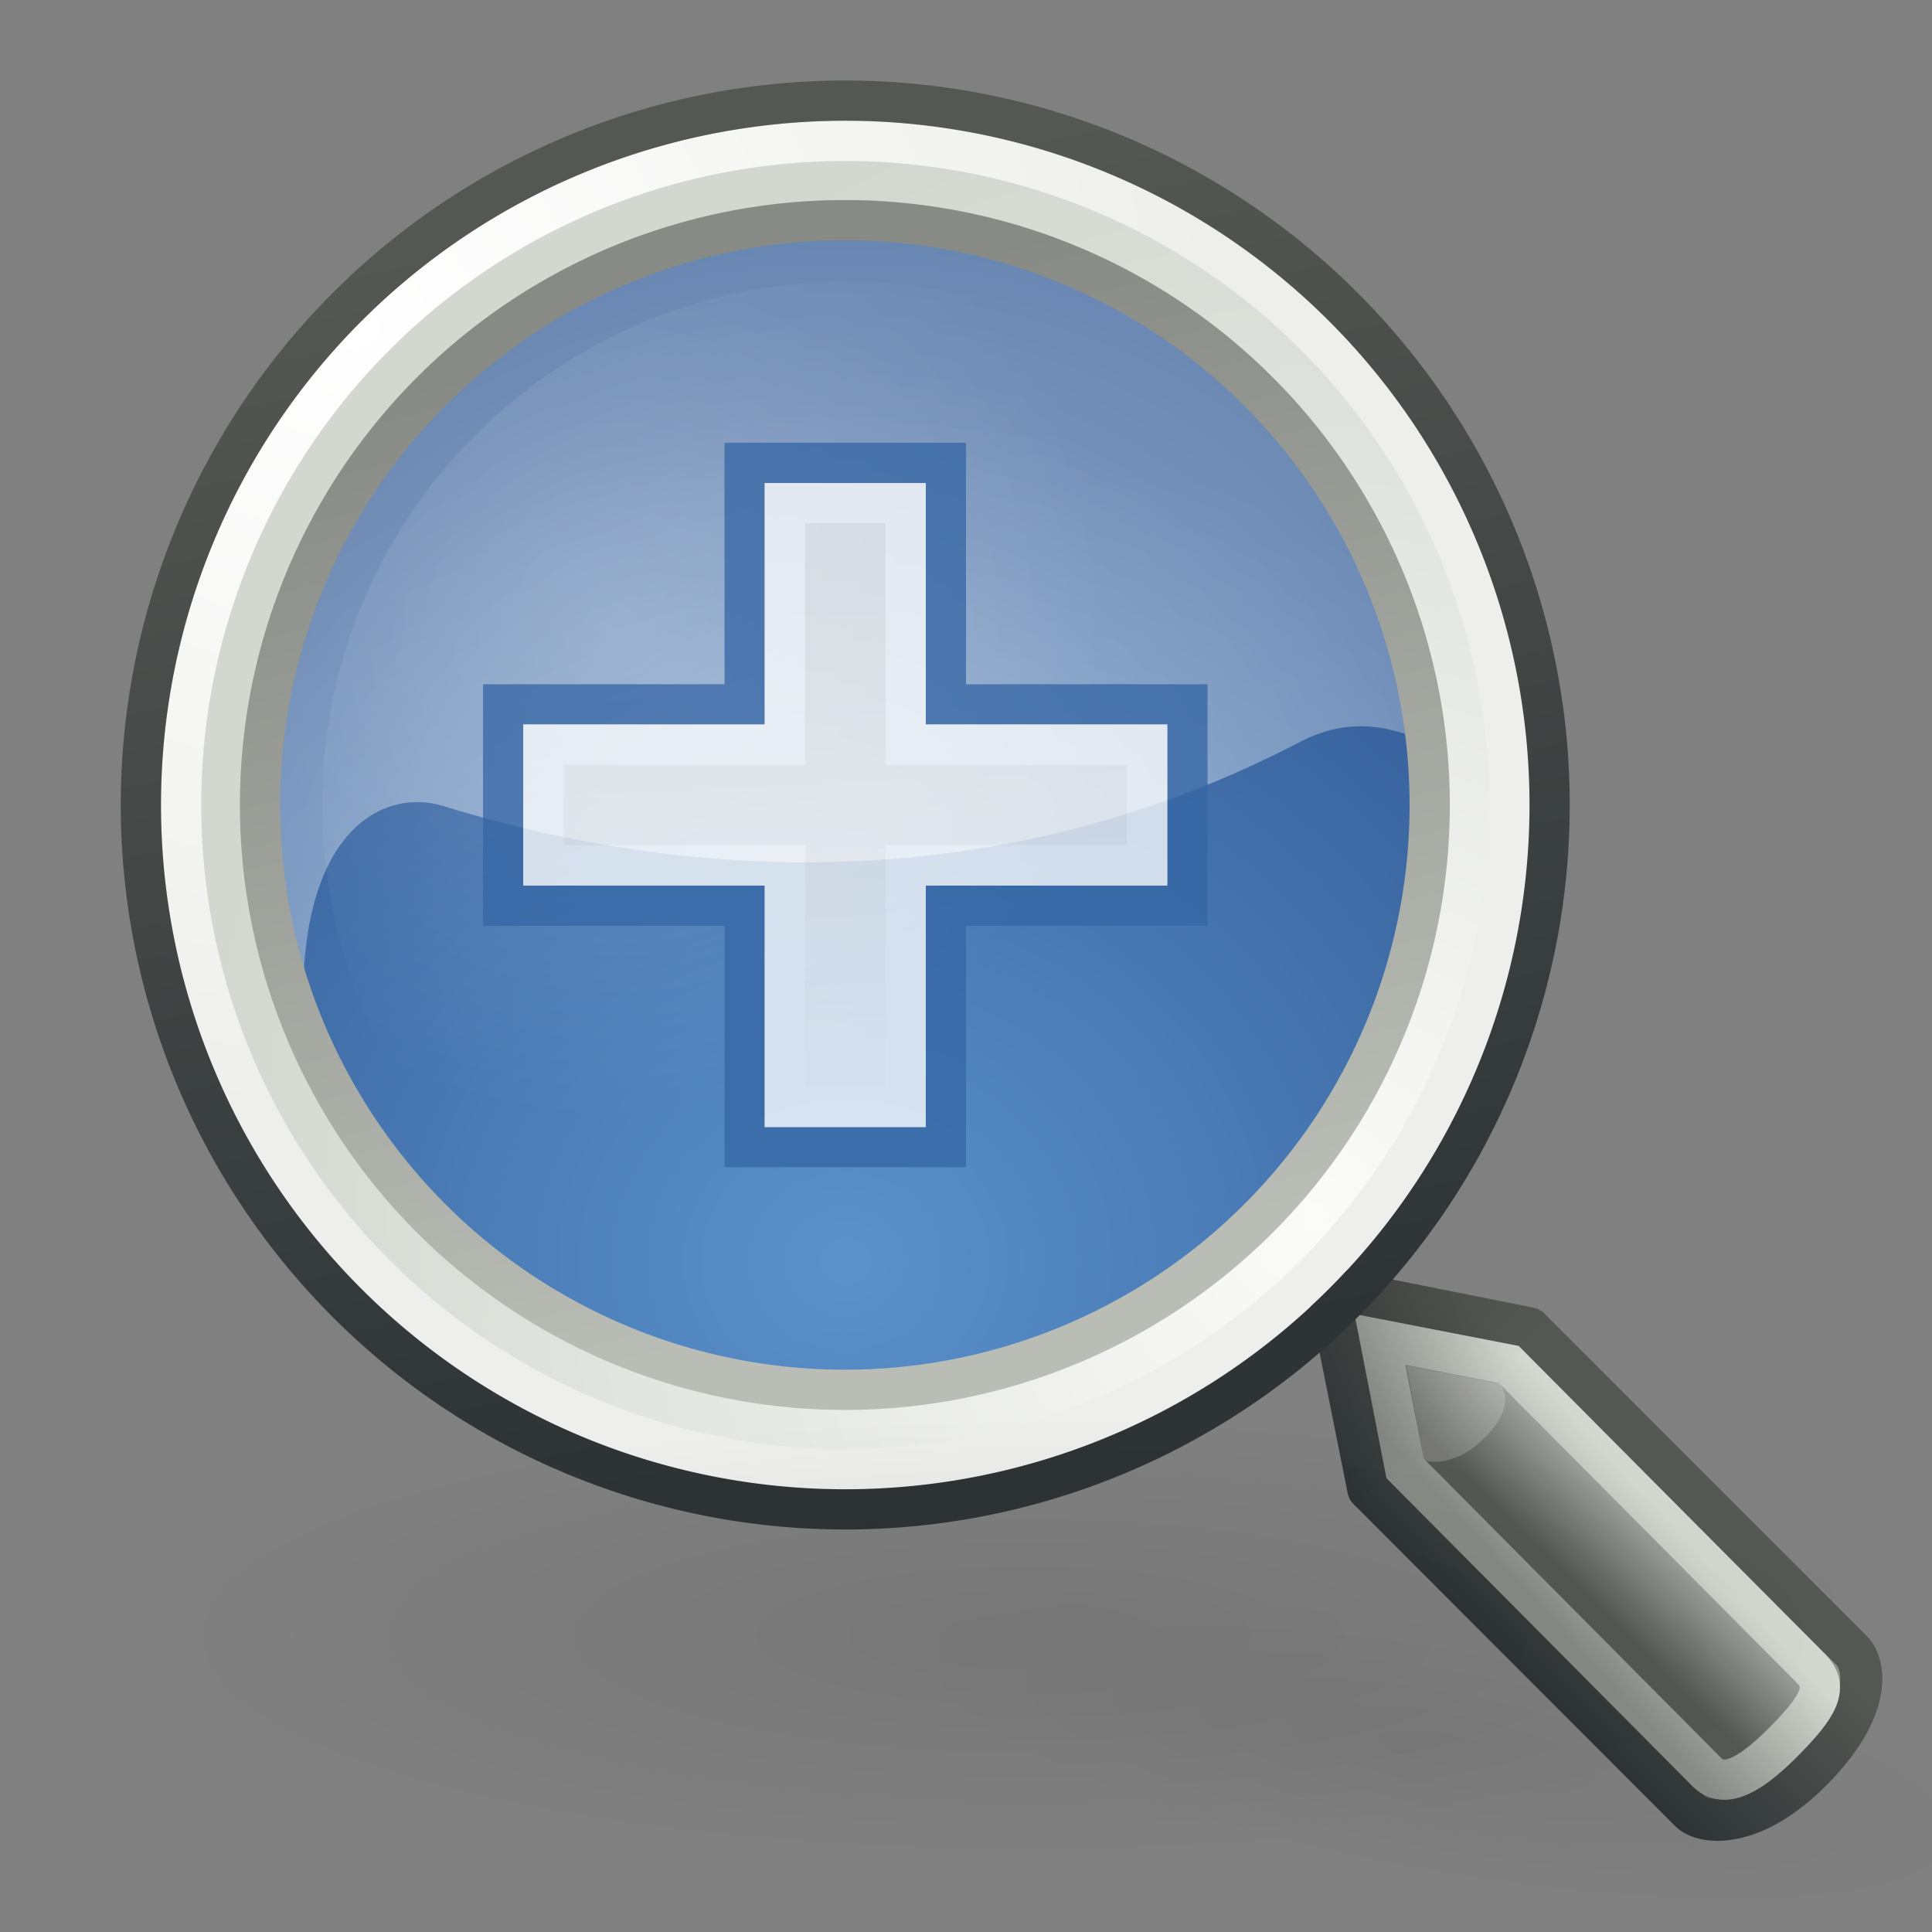 <svg xmlns="http://www.w3.org/2000/svg" xmlns:cc="http://web.resource.org/cc/" xmlns:svg="http://www.w3.org/2000/svg" xmlns:xlink="http://www.w3.org/1999/xlink" id="svg249" width="48" height="48"><rect width="100%" height="100%" fill="#808080" stroke="none"/><defs id="defs3"><linearGradient id="linearGradient23434"><stop id="stop23436" offset="0" stop-color="#2e3436"/><stop id="stop23438" offset="1" stop-color="#555753"/></linearGradient><linearGradient id="linearGradient19914"><stop id="stop19916" offset="0" stop-color="#000" stop-opacity="1"/><stop id="stop19918" offset="1" stop-color="#000" stop-opacity="0"/></linearGradient><linearGradient id="linearGradient19900"><stop id="stop19902" offset="0" stop-color="#888a85"/><stop id="stop19904" offset="1" stop-color="#d3d7cf"/></linearGradient><linearGradient id="linearGradient15493"><stop id="stop15495" offset="0" stop-color="#eeeeec" stop-opacity="1"/><stop id="stop15497" offset="1" stop-color="#fff" stop-opacity="1"/></linearGradient><linearGradient id="linearGradient11102"><stop id="stop11104" offset="0" stop-color="#fff" stop-opacity="1"/><stop id="stop11106" offset="1" stop-color="#fff" stop-opacity="0"/></linearGradient><linearGradient id="linearGradient4952"><stop id="stop4954" offset="0" stop-color="#fff" stop-opacity="1"/><stop id="stop4956" offset="1" stop-color="#fff" stop-opacity="0"/></linearGradient><linearGradient id="linearGradient4931"><stop id="stop4933" offset="0" stop-color="#babdb6" stop-opacity="1"/><stop id="stop4935" offset="1" stop-color="#888a85"/></linearGradient><linearGradient id="linearGradient4919"><stop id="stop4921" offset="0" stop-color="#429eff" stop-opacity="1"/><stop id="stop4923" offset="1" stop-color="#0044a7" stop-opacity="1"/></linearGradient><linearGradient id="linearGradient2980"><stop id="stop2982" offset="0" stop-color="#000" stop-opacity="1"/><stop id="stop2984" offset="1" stop-color="#000" stop-opacity="0"/></linearGradient><linearGradient id="linearGradient2609"><stop id="stop2611" offset="0" stop-color="#fff" stop-opacity="1"/><stop id="stop2613" offset="1" stop-color="#eeeeec"/></linearGradient><linearGradient id="linearGradient2617"><stop id="stop2619" offset="0" stop-color="#fbfbfa" stop-opacity="1"/><stop id="stop2621" offset="1" stop-color="#d3d7cf"/></linearGradient><linearGradient id="linearGradient2690"><stop id="stop2692" offset="0" stop-color="#2e3436"/><stop id="stop2694" offset="1" stop-color="#555753"/></linearGradient><linearGradient id="linearGradient2698"><stop id="stop2700" offset="0" stop-color="#555753"/><stop id="stop2706" offset=".702" stop-color="#a3a5a2" stop-opacity="1"/><stop id="stop2702" offset="1" stop-color="#888a85"/></linearGradient><radialGradient id="radialGradient1409" cx="45.095" cy="-2.694" r="10.498" fx="45.095" fy="-2.694" gradientTransform="matrix(-3.294293e-16,1.143,-1.247,-1.248581e-6,41.735,-54.257)" gradientUnits="userSpaceOnUse" xlink:href="#linearGradient2609"/><radialGradient id="radialGradient1411" cx="59.787" cy="10.902" r="10.556" fx="59.787" fy="10.902" gradientTransform="matrix(4.928248e-11,-1.687,1.663,-1.770202e-15,41.654,111.74)" gradientUnits="userSpaceOnUse" xlink:href="#linearGradient2617"/><linearGradient id="linearGradient1421" x1="81.332" x2="82.92" y1="55.107" y2="53.511" gradientUnits="userSpaceOnUse" xlink:href="#linearGradient2698"/><linearGradient id="linearGradient1423" x1="81.096" x2="83.629" y1="57.148" y2="54.615" gradientUnits="userSpaceOnUse" xlink:href="#linearGradient2690"/><radialGradient id="radialGradient4925" cx="17.062" cy="28.851" r="13.5" fx="17.062" fy="28.851" gradientTransform="matrix(1.46,-9.027299e-15,-5.118666e-17,1.345,-7.403,-10.822)" gradientUnits="userSpaceOnUse" xlink:href="#linearGradient4919"/><linearGradient id="linearGradient4937" x1="54.113" x2="50.08" y1="12.847" y2="-3.881" gradientUnits="userSpaceOnUse" xlink:href="#linearGradient4931"/><radialGradient id="radialGradient4960" cx="16.83" cy="24.744" r="16.925" fx="16.83" fy="24.744" gradientTransform="matrix(2.231,-0.598,0.53,1.979,-30.749,-16.498)" gradientUnits="userSpaceOnUse" xlink:href="#linearGradient4952"/><radialGradient id="radialGradient11108" cx="8.04" cy="9.528" r="9.813" fx="8.04" fy="9.528" gradientTransform="matrix(0.947,-1.897043e-16,1.897043e-16,0.947,0.469,0.499)" gradientUnits="userSpaceOnUse" xlink:href="#linearGradient11102"/><linearGradient id="linearGradient17263" x1="19" x2="19.656" y1="14.875" y2="29" gradientTransform="translate(2,-1)" gradientUnits="userSpaceOnUse" xlink:href="#linearGradient15493"/><linearGradient id="linearGradient19906" x1="40.25" x2="43.063" y1="41" y2="38.435" gradientTransform="translate(-1,0)" gradientUnits="userSpaceOnUse" xlink:href="#linearGradient19900"/><linearGradient id="linearGradient19920" x1="33.985" x2="37.211" y1="32.046" y2="35.272" gradientTransform="translate(-1,0)" gradientUnits="userSpaceOnUse" xlink:href="#linearGradient19914"/><radialGradient id="radialGradient23426" cx="28.284" cy="30.146" r="13.258" fx="28.284" fy="30.146" gradientTransform="matrix(1,0,0,0.34,1.362626e-15,19.896)" gradientUnits="userSpaceOnUse" xlink:href="#linearGradient2980"/><radialGradient id="radialGradient23432" cx="28.284" cy="30.146" r="13.258" fx="28.284" fy="30.146" gradientTransform="matrix(1,-4.196543e-16,-3.619011e-17,0.34,1.860387e-15,19.896)" gradientUnits="userSpaceOnUse" xlink:href="#linearGradient2980"/><linearGradient id="linearGradient23440" x1="55.878" x2="52.5" y1="12.472" y2="-4.621" gradientUnits="userSpaceOnUse" xlink:href="#linearGradient23434"/></defs><g id="layer5" display="inline"><path id="path1425" fill="url(#radialGradient4925)" fill-opacity="1" fill-rule="nonzero" stroke="none" stroke-dasharray="none" stroke-dashoffset="0" stroke-linecap="round" stroke-linejoin="round" stroke-miterlimit="4" stroke-opacity="1" stroke-width="2" marker-end="none" marker-mid="none" marker-start="none" d="M 31 18.25 A 13.5 13.75 0 1 1 4,18.25 A 13.5 13.75 0 1 1 31 18.25 z" color="#000" display="inline" opacity=".6" overflow="visible" transform="matrix(1.185,0,0,1.164,0.259,-1.236)" visibility="visible" style="marker:none"/><path id="path4939" fill="url(#radialGradient4960)" fill-opacity="1" fill-rule="nonzero" stroke="none" stroke-dasharray="none" stroke-dashoffset="0" stroke-linecap="round" stroke-linejoin="round" stroke-miterlimit="4" stroke-opacity="1" stroke-width="2" marker-end="none" marker-mid="none" marker-start="none" d="M 20.431,3.5 C 11.915,3.824 5.102,10.849 5.102,19.444 C 5.102,21.861 6.505,24.166 7.593,26.156 C 7.121,20.728 9.46,19.543 11.013,20.025 C 15.724,21.488 23.9,22.817 32.3,18.432 C 35.245,16.894 36.962,20.661 36.844,17.275 C 35.905,9.481 29.114,3.5 21.046,3.5 C 20.84,3.5 20.635,3.492 20.431,3.5 z" color="#000" display="inline" opacity=".5" overflow="visible" visibility="visible" style="marker:none"/><path id="path2607" fill="none" fill-opacity="1" fill-rule="nonzero" stroke="url(#radialGradient1411)" stroke-dasharray="none" stroke-dashoffset="0" stroke-linecap="round" stroke-linejoin="miter" stroke-miterlimit="4" stroke-opacity="1" stroke-width="1.875" marker-end="none" marker-mid="none" marker-start="none" d="M 62.5 4.5 A 10 10 0 1 1 42.5,4.5 A 10 10 0 1 1 62.5 4.5 z" color="#000" display="inline" overflow="visible" transform="matrix(1.6,0,0,1.6,-63,12.8)" visibility="visible" style="marker:none"/><path id="path23418" fill="url(#radialGradient23432)" fill-opacity="1" fill-rule="nonzero" stroke="none" stroke-dasharray="none" stroke-dashoffset="0" stroke-linecap="round" stroke-linejoin="round" stroke-miterlimit="4" stroke-opacity="1" stroke-width="1" marker-end="none" marker-mid="none" marker-start="none" d="M 41.543 30.146 A 13.258 4.508 0 1 1 15.026,30.146 A 13.258 4.508 0 1 1 41.543 30.146 z" color="#000" display="inline" opacity=".047" overflow="visible" transform="matrix(0.988,0.176,-0.122,0.682,11.587,17.929)" visibility="visible" style="marker:none"/><g id="g2708" transform="matrix(1.544,0,0,1.536,-85.578,-44.445)"><path id="path2682" fill="url(#linearGradient1421)" fill-opacity="1" fill-rule="nonzero" stroke="url(#linearGradient1423)" stroke-dashoffset="0" stroke-linecap="round" stroke-linejoin="round" stroke-miterlimit="4" stroke-opacity="1" stroke-width=".677" marker-end="none" marker-mid="none" marker-start="none" d="M 76.796,49.768 L 77.444,53.024 L 82.625,58.237 C 82.818,58.431 83.597,58.557 84.568,57.581 C 85.54,56.604 85.464,55.877 85.216,55.628 L 80.035,50.419 L 76.796,49.768 z" color="#000" display="inline" overflow="visible" visibility="visible" style="marker:none"/><path id="path2687" fill="#fff" fill-opacity="1" fill-rule="nonzero" stroke="none" stroke-dashoffset="0" stroke-linecap="round" stroke-linejoin="miter" stroke-miterlimit="4" stroke-opacity="1" stroke-width="1" marker-end="none" marker-mid="none" marker-start="none" d="M 79.567,51.32 C 79.564,51.331 79.861,51.644 79.322,52.185 C 78.783,52.726 78.315,52.559 78.329,52.545 L 78.059,51.024 L 79.567,51.32 z" color="#000" display="inline" opacity=".192" overflow="visible" visibility="visible" style="marker:none"/></g><path stroke-width="1" style="marker:none" id="path17267" fill="none" fill-opacity="1" fill-rule="nonzero" stroke="url(#linearGradient19906)" stroke-dasharray="none" stroke-dashoffset="0" stroke-linecap="round" stroke-linejoin="miter" stroke-miterlimit="4" stroke-opacity="1" marker-end="none" marker-mid="none" marker-start="none" d="M 34.285,33.279 L 34.907,36.48 L 42.407,44.029 C 42.776,44.4 43.341,44.246 44.275,43.313 C 45.208,42.379 45.449,41.911 44.985,41.445 L 37.486,33.901 L 34.285,33.279 z" color="#000" display="inline" opacity="1" overflow="visible" visibility="visible"/><path id="path19908" fill="url(#linearGradient19920)" fill-opacity="1" fill-rule="nonzero" stroke="none" stroke-dashoffset="0" stroke-linecap="round" stroke-linejoin="round" stroke-miterlimit="4" stroke-opacity="1" stroke-width=".677" marker-end="none" marker-mid="none" marker-start="none" d="M 32.832,31.492 C 32.572,31.579 32.425,31.852 32.494,32.116 L 33.507,37.108 C 33.533,37.199 33.583,37.282 33.652,37.348 L 41.614,45.364 C 41.971,45.721 42.509,45.825 43.158,45.7 C 43.806,45.574 44.57,45.163 45.377,44.356 C 46.178,43.555 46.59,42.839 46.728,42.196 C 46.866,41.552 46.742,40.964 46.391,40.612 L 38.381,32.644 C 38.302,32.566 38.201,32.516 38.091,32.5 L 33.121,31.492 C 33.027,31.465 32.927,31.465 32.832,31.492 z" color="#000" display="inline" opacity=".153" overflow="visible" visibility="visible" style="marker:none"/><path id="path2605" fill="none" fill-opacity="1" fill-rule="nonzero" stroke="url(#radialGradient1409)" stroke-dasharray="none" stroke-dashoffset="0" stroke-linecap="round" stroke-linejoin="miter" stroke-miterlimit="4" stroke-opacity="1" stroke-width=".606" marker-end="none" marker-mid="none" marker-start="none" d="M 62.5 4.5 A 10 10 0 1 1 42.5,4.5 A 10 10 0 1 1 62.5 4.5 z" color="#000" display="inline" overflow="visible" transform="matrix(1.65,0,0,1.65,-65.625,12.575)" visibility="visible" style="marker:none"/><path id="path2599" fill="none" fill-opacity="1" fill-rule="nonzero" stroke="url(#linearGradient23440)" stroke-dasharray="none" stroke-dashoffset="0" stroke-linecap="round" stroke-linejoin="miter" stroke-miterlimit="4" stroke-opacity="1" stroke-width=".571" marker-end="none" marker-mid="none" marker-start="none" d="M 62.5 4.5 A 10 10 0 1 1 42.5,4.5 A 10 10 0 1 1 62.5 4.5 z" color="#000" display="inline" overflow="visible" transform="matrix(1.75,0,0,1.75,-70.875,12.125)" visibility="visible" style="marker:none"/><path id="path4927" fill="none" fill-opacity="1" fill-rule="nonzero" stroke="url(#linearGradient4937)" stroke-dasharray="none" stroke-dashoffset="0" stroke-linecap="round" stroke-linejoin="miter" stroke-miterlimit="4" stroke-opacity="1" stroke-width=".688" marker-end="none" marker-mid="none" marker-start="none" d="M 62.5 4.5 A 10 10 0 1 1 42.5,4.5 A 10 10 0 1 1 62.5 4.5 z" color="#000" display="inline" overflow="visible" transform="matrix(1.453,0,0,1.453,-55.292,13.461)" visibility="visible" style="marker:none"/><path id="path11092" fill="url(#radialGradient11108)" fill-opacity="1" fill-rule="nonzero" stroke="none" stroke-dasharray="none" stroke-dashoffset="0" stroke-linecap="round" stroke-linejoin="miter" stroke-miterlimit="4" stroke-opacity="1" stroke-width="1" marker-end="none" marker-mid="none" marker-start="none" d="M 22.188 12.938 A 9.812 9.812 0 1 1 2.562,12.938 A 9.812 9.812 0 1 1 22.188 12.938 z" color="#000" display="inline" opacity=".161" overflow="visible" transform="matrix(1.325,0,0,1.325,4.605,2.86)" visibility="visible" style="marker:none"/><g id="g1399" opacity=".761" transform="translate(-2.905726e-7,1)"><path stroke-width="1" style="marker:none" id="rect8466" fill="url(#linearGradient17263)" fill-opacity="1" fill-rule="nonzero" stroke="#3465a4" stroke-dasharray="none" stroke-dashoffset="0" stroke-linecap="round" stroke-linejoin="miter" stroke-miterlimit="4" stroke-opacity="1" marker-end="none" marker-mid="none" marker-start="none" d="M 18.5,10.5 L 18.5,16.5 L 12.5,16.5 L 12.5,21.5 L 18.5,21.5 L 18.5,27.5 L 23.5,27.5 L 23.5,21.5 L 29.5,21.5 L 29.5,16.5 L 23.5,16.5 L 23.5,10.5 L 18.5,10.5 z" color="#000" display="inline" opacity="1" overflow="visible" visibility="visible"/><path stroke-width="1" style="marker:none" id="rect12861" fill="none" fill-opacity="1" fill-rule="nonzero" stroke="#fff" stroke-dasharray="none" stroke-dashoffset="0" stroke-linecap="round" stroke-linejoin="miter" stroke-miterlimit="4" stroke-opacity="1" marker-end="none" marker-mid="none" marker-start="none" d="M 19.5,11.5 L 19.5,17.5 L 13.5,17.5 L 13.5,20.5 L 19.5,20.5 L 19.5,26.5 L 22.5,26.5 L 22.5,20.5 L 28.5,20.5 L 28.5,17.5 L 22.5,17.5 L 22.5,11.5 L 19.5,11.5 z" color="#000" display="inline" opacity="1" overflow="visible" visibility="visible"/></g><path id="path2970" fill="url(#radialGradient23426)" fill-opacity="1" fill-rule="nonzero" stroke="none" stroke-dasharray="none" stroke-dashoffset="0" stroke-linecap="round" stroke-linejoin="round" stroke-miterlimit="4" stroke-opacity="1" stroke-width="1" marker-end="none" marker-mid="none" marker-start="none" d="M 41.543 30.146 A 13.258 4.508 0 1 1 15.026,30.146 A 13.258 4.508 0 1 1 41.543 30.146 z" color="#000" display="inline" opacity=".072" overflow="visible" transform="matrix(1.586,0,0,1.205,-19.354,4.318)" visibility="visible" style="marker:none"/></g></svg>